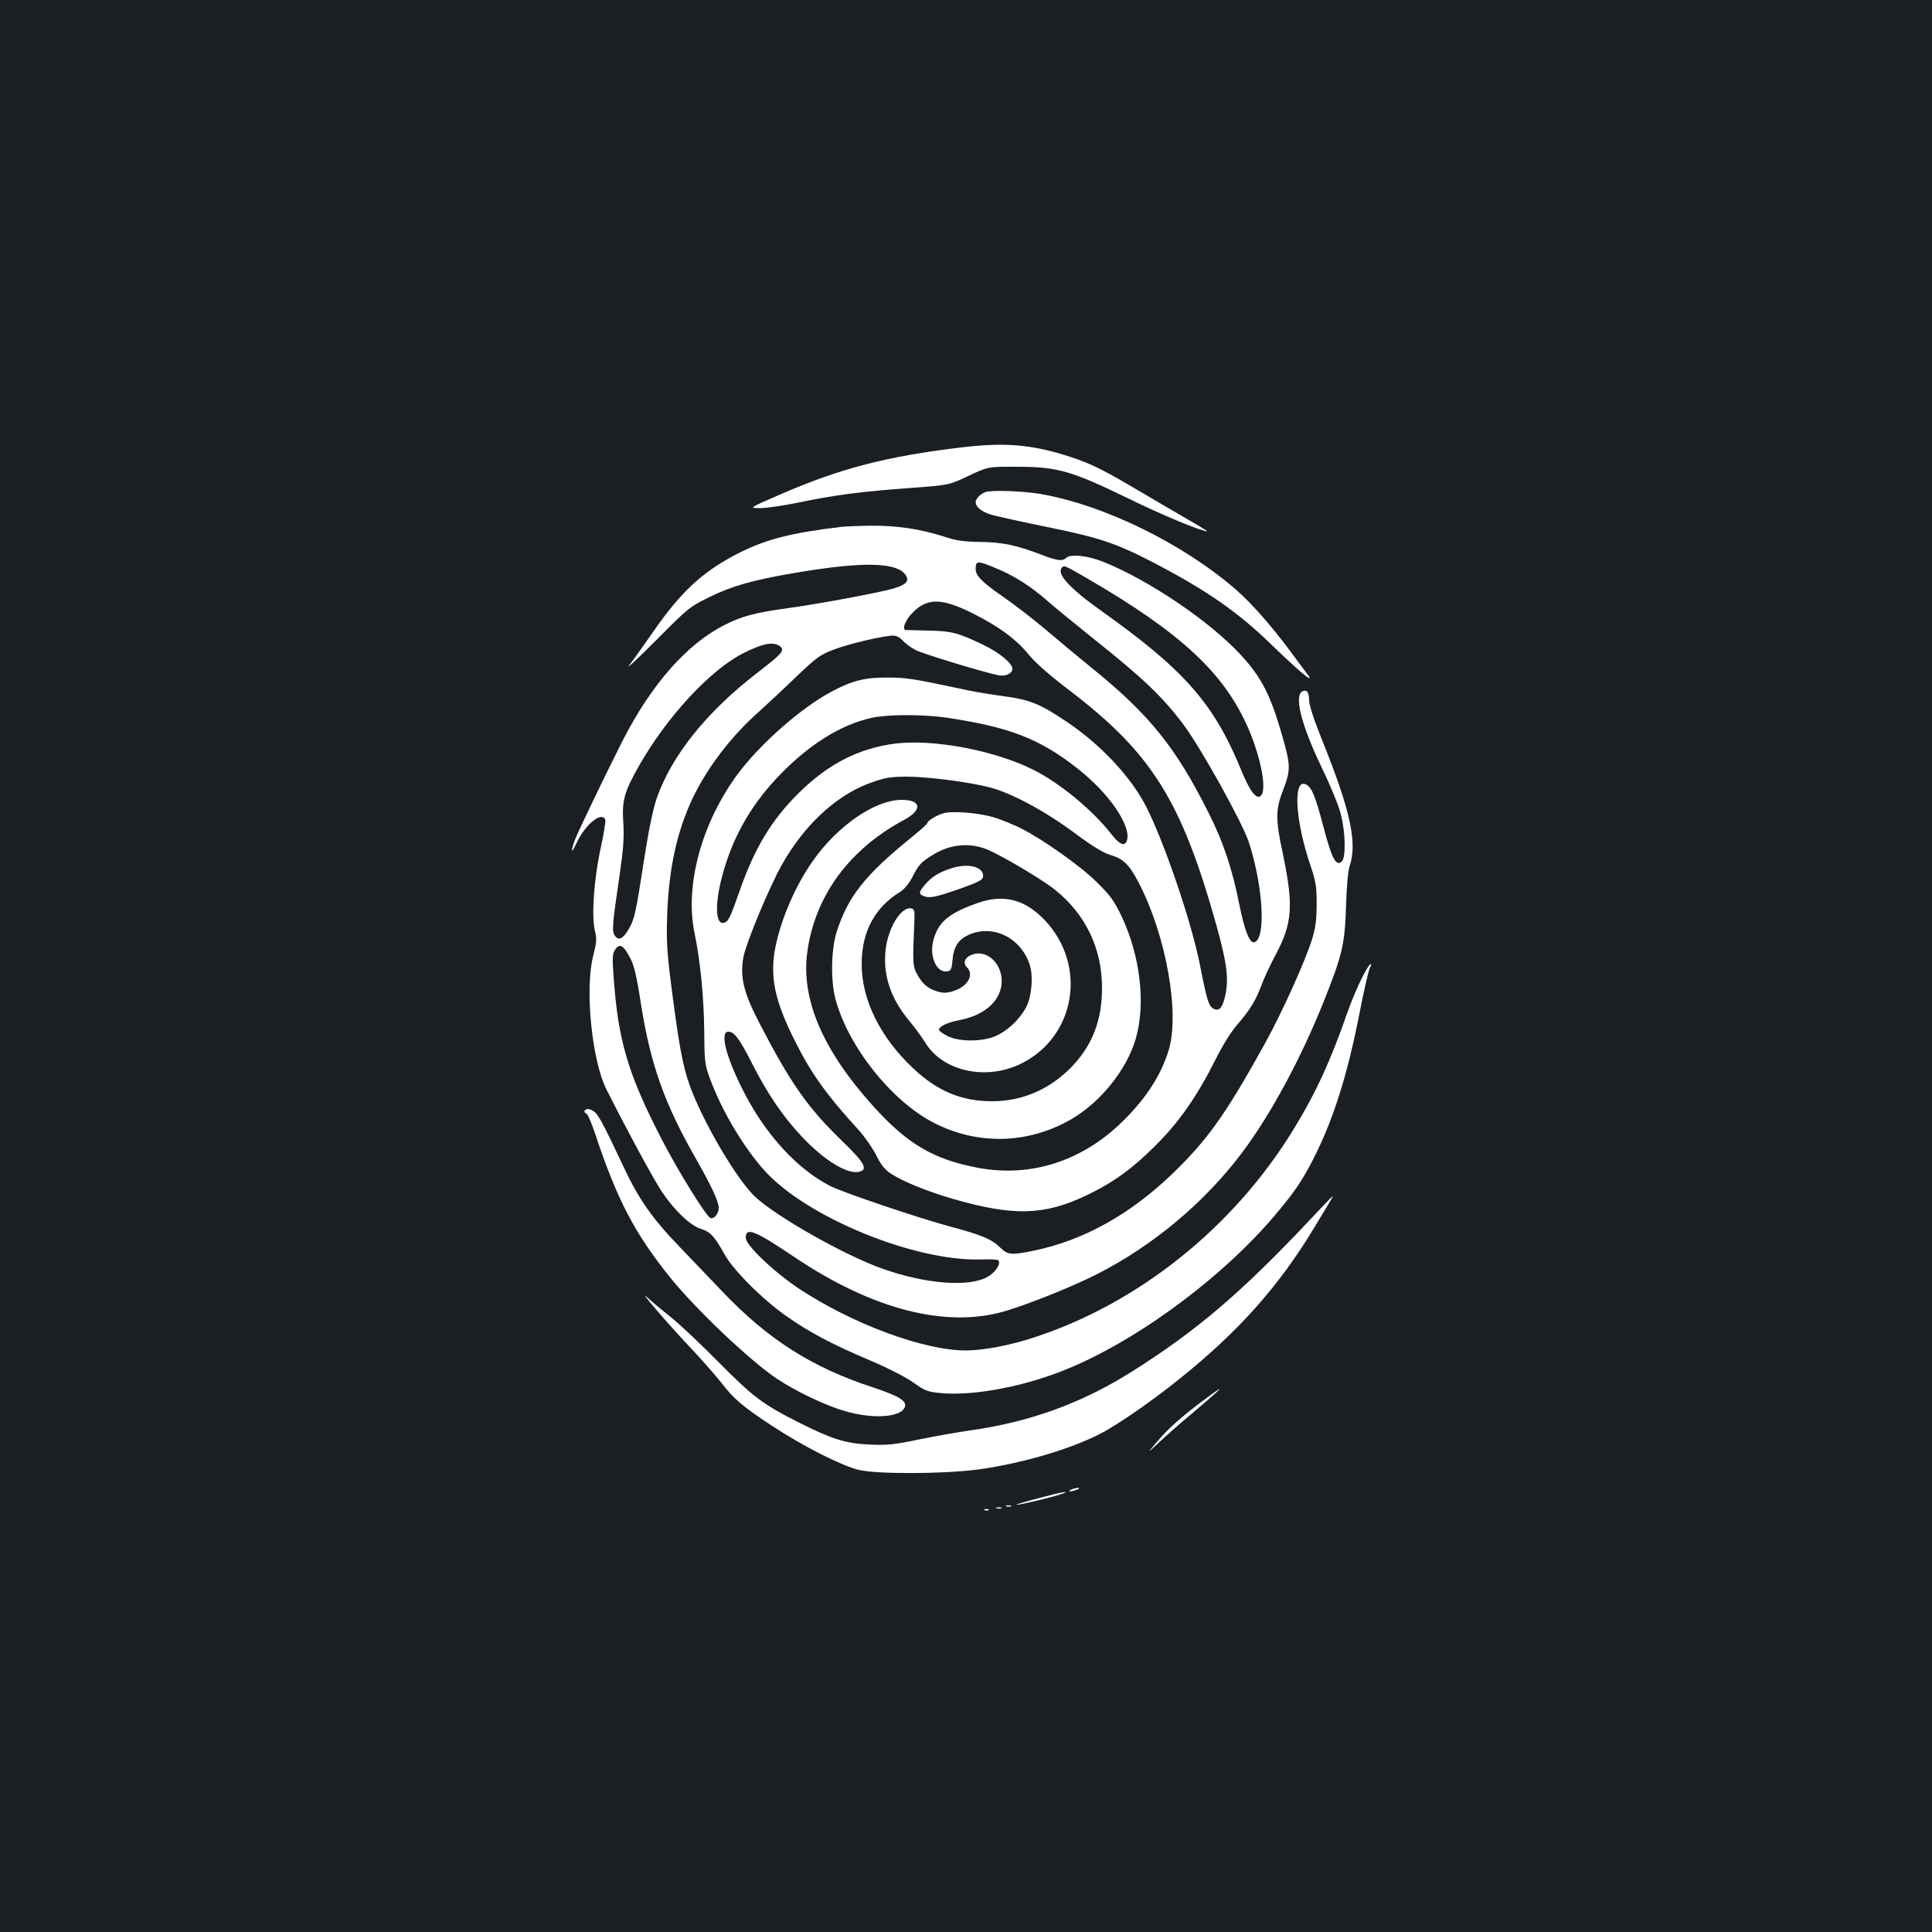 <?xml version="1.0" standalone="no"?>
<!DOCTYPE svg PUBLIC "-//W3C//DTD SVG 20010904//EN"
 "http://www.w3.org/TR/2001/REC-SVG-20010904/DTD/svg10.dtd">
<svg version="1.0" xmlns="http://www.w3.org/2000/svg"
 width="1000pt" height="1000pt" viewBox="0 0 1000 1000"
 preserveAspectRatio="xMidYMid meet">
<rect width="100%" height="100%" fill="#1b1f23"/>
<g transform="translate(0,1000) scale(0.1,-0.1)"
fill="#ffffff" stroke="none">
<path d="M4974 7684 c-384 -46 -623 -108 -928 -240 -171 -74 -171 -74 -112
-74 32 0 122 13 200 29 185 39 327 57 574 75 204 15 204 15 305 63 102 48 102
48 252 47 208 0 281 -21 575 -164 182 -89 378 -170 409 -170 3 0 -46 30 -109
66 -63 37 -189 110 -280 164 -173 102 -240 133 -381 174 -165 47 -298 55 -505
30z"/>
<path d="M5100 7453 c-25 -9 -50 -35 -50 -51 0 -27 32 -52 84 -67 28 -8 160
-37 292 -64 269 -55 352 -83 552 -187 268 -140 430 -253 597 -415 107 -104
191 -179 202 -179 3 0 1 6 -4 13 -6 6 -48 64 -95 127 -100 134 -196 243 -276
314 -276 241 -687 443 -1021 500 -91 15 -250 20 -281 9z"/>
<path d="M4355 7273 c-260 -31 -388 -64 -528 -134 -186 -94 -301 -199 -446
-409 -52 -74 -108 -153 -125 -175 -17 -22 46 37 140 131 165 166 173 173 275
223 117 58 228 89 439 125 362 62 542 57 581 -16 14 -27 -2 -43 -59 -62 -62
-20 -380 -80 -562 -105 -166 -23 -228 -40 -320 -86 -194 -98 -378 -306 -528
-600 -87 -172 -232 -473 -247 -514 -23 -65 -18 -73 9 -15 45 97 131 167 149
121 3 -7 -8 -74 -24 -148 -35 -159 -48 -349 -30 -426 11 -43 9 -60 -8 -128
-45 -170 -8 -543 68 -694 109 -216 247 -471 288 -531 65 -97 148 -175 202
-191 47 -14 70 -39 121 -131 45 -82 196 -233 320 -320 117 -83 240 -148 437
-231 89 -38 179 -84 219 -112 60 -43 75 -49 138 -55 158 -16 398 25 611 105
382 143 856 490 1141 835 90 109 122 156 179 266 104 202 177 431 240 751 24
123 49 232 55 243 6 11 9 20 6 20 -16 0 -82 -137 -122 -251 -87 -250 -163
-416 -279 -605 -308 -504 -799 -898 -1338 -1075 -126 -42 -268 -69 -357 -69
-219 0 -590 138 -866 321 -130 87 -274 224 -274 262 0 57 46 39 248 -97 406
-274 789 -373 1096 -282 127 38 353 129 476 192 289 147 557 372 749 628 147
195 307 491 424 786 94 235 108 292 114 490 3 101 10 182 19 208 40 121 4 286
-141 647 -43 106 -69 185 -69 210 -1 42 -11 56 -32 48 -48 -18 -11 -171 96
-393 45 -93 89 -199 100 -244 25 -98 27 -228 4 -246 -29 -25 -51 17 -93 177
-43 164 -61 207 -90 222 -70 38 -58 -185 22 -419 28 -84 32 -108 32 -200 0
-81 -6 -122 -23 -179 -37 -118 -154 -377 -242 -537 -202 -366 -297 -500 -476
-674 -222 -215 -466 -351 -726 -404 -111 -23 -132 -21 -168 14 -47 46 -96 67
-257 110 -161 43 -556 176 -625 211 -174 88 -344 275 -459 509 -84 169 -113
290 -69 290 30 0 57 -35 123 -165 81 -160 162 -277 258 -379 116 -123 236
-196 296 -181 47 11 29 46 -85 156 -180 174 -269 300 -430 611 -82 157 -102
237 -85 340 11 62 98 279 173 431 117 234 299 411 494 478 68 24 97 29 181 29
105 0 317 -27 426 -55 110 -27 291 -125 439 -235 97 -72 151 -105 190 -116 65
-20 94 -48 143 -141 142 -272 215 -676 156 -869 -39 -129 -119 -252 -241 -371
-210 -205 -476 -289 -749 -237 -226 43 -361 122 -536 315 -268 296 -381 564
-343 812 43 286 218 522 499 673 96 51 91 104 -11 104 -138 0 -331 -132 -460
-315 -89 -126 -164 -297 -194 -445 -31 -154 -5 -278 101 -489 84 -168 162
-277 333 -464 29 -33 68 -89 87 -126 24 -49 45 -75 75 -95 62 -41 188 -92 321
-131 315 -91 475 -87 697 20 135 65 232 135 352 255 123 122 215 254 309 441
40 80 83 149 117 188 64 73 95 125 125 206 12 33 44 101 71 152 88 164 94 256
38 524 -39 181 -38 228 2 332 39 100 38 127 -3 271 -62 219 -110 312 -221 431
-162 173 -473 383 -705 476 -83 34 -173 43 -195 21 -18 -18 -46 -15 -131 18
-126 48 -194 63 -312 65 -88 1 -127 7 -193 29 -125 39 -239 56 -376 55 -66 -1
-134 -4 -151 -6z m800 -214 c93 -38 181 -94 265 -168 36 -32 142 -118 235
-193 265 -211 363 -305 471 -449 93 -125 306 -509 339 -611 74 -232 88 -496
28 -515 -24 -8 -51 59 -78 194 -36 183 -84 327 -159 475 -169 338 -307 510
-603 749 -70 57 -177 146 -238 198 -60 51 -158 127 -217 168 -115 79 -148 113
-148 148 0 44 9 44 105 4z m471 -52 c489 -284 712 -492 836 -779 66 -154 97
-320 63 -348 -23 -19 -57 26 -104 142 -140 339 -293 513 -726 820 -161 115
-229 190 -198 221 11 12 17 9 129 -56z m-591 -182 c135 -67 228 -136 292 -216
31 -38 105 -104 208 -182 427 -326 580 -570 761 -1216 57 -206 66 -284 43
-376 -14 -55 -30 -70 -58 -56 -25 14 -34 43 -70 226 -45 228 -187 642 -281
825 -81 154 -235 318 -410 435 -137 92 -189 113 -321 131 -61 8 -155 23 -208
35 -267 57 -301 62 -396 62 -118 1 -186 -16 -293 -74 -154 -82 -362 -265 -478
-418 -191 -254 -281 -582 -229 -831 29 -138 48 -327 50 -500 1 -162 3 -181 28
-248 60 -167 178 -365 287 -484 219 -240 772 -466 1114 -457 47 2 89 0 93 -4
16 -17 -14 -63 -57 -87 -96 -53 -318 -36 -539 42 -195 68 -556 272 -665 376
-87 83 -244 345 -320 532 -45 110 -65 205 -102 485 -32 242 -35 287 -31 430 8
246 49 436 131 611 76 160 201 324 344 450 42 38 129 119 192 180 106 101 123
114 196 142 79 30 257 72 308 72 16 0 35 -10 49 -26 12 -14 42 -36 67 -49 40
-20 345 -113 427 -130 38 -8 73 9 73 34 0 28 -70 85 -152 124 -129 62 -164 71
-283 73 -60 2 -113 3 -117 3 -19 2 -5 43 24 77 80 91 156 93 323 9z m-999
-169 c28 -22 14 -38 -117 -139 -262 -202 -444 -429 -521 -652 -18 -54 -41
-164 -63 -307 -44 -284 -51 -315 -78 -362 -30 -54 -54 -67 -73 -41 -18 23 -16
52 23 315 20 138 24 196 19 273 -7 116 5 158 83 296 146 255 369 495 540 581
100 50 153 60 187 36z m866 -371 c327 -49 482 -110 678 -265 158 -124 273
-290 254 -367 -10 -37 -38 -27 -82 30 -96 123 -265 263 -402 332 -201 101
-518 161 -718 136 -187 -24 -347 -106 -498 -256 -140 -138 -229 -285 -307
-510 -45 -128 -56 -153 -76 -160 -46 -18 -53 84 -16 229 50 197 144 369 287
520 159 169 327 275 492 311 84 18 265 18 388 0z m-1648 -1229 c28 -49 38 -89
65 -261 49 -306 120 -505 276 -780 89 -156 125 -234 125 -267 0 -30 -24 -60
-43 -52 -22 8 -170 247 -253 409 -177 343 -226 514 -249 853 -6 85 -5 106 9
127 21 32 40 24 70 -29z"/>
<path d="M4885 5791 c-34 -9 -85 -39 -85 -51 0 -4 -33 -34 -72 -66 -251 -202
-339 -314 -398 -499 -28 -91 -31 -250 -6 -345 66 -248 293 -532 512 -643 228
-116 488 -108 709 20 153 89 288 258 334 418 52 181 23 428 -74 633 -39 81
-58 107 -128 176 -86 85 -280 222 -395 280 -37 18 -98 43 -136 55 -75 23 -213
35 -261 22z m230 -190 c81 -36 282 -155 345 -206 158 -126 243 -302 244 -505
1 -174 -52 -307 -167 -422 -112 -110 -249 -168 -402 -168 -157 0 -283 52 -407
169 -172 161 -268 356 -268 541 0 168 68 294 201 375 19 12 44 42 60 73 35 68
46 80 112 120 89 54 191 62 282 23z"/>
<path d="M4925 5506 c-63 -20 -99 -42 -134 -81 -37 -43 -38 -53 -7 -64 28 -11
62 -4 179 37 117 42 129 49 125 75 -6 43 -82 59 -163 33z"/>
<path d="M5057 5325 c-150 -53 -203 -100 -227 -196 -20 -81 18 -165 72 -157
20 3 24 10 28 58 6 70 30 106 83 131 126 57 271 -14 317 -155 20 -61 9 -175
-23 -227 -35 -61 -93 -114 -152 -141 -70 -31 -192 -31 -252 0 -24 12 -43 27
-43 32 0 17 44 38 106 50 118 23 196 84 215 167 23 104 -60 201 -146 173 -40
-13 -53 -43 -31 -66 35 -34 13 -87 -47 -115 -53 -23 -81 -23 -134 0 -29 14
-49 33 -70 68 -30 51 -30 58 -20 293 2 46 -1 55 -16 58 -56 11 -127 -111 -135
-233 -8 -126 32 -238 126 -351 27 -32 65 -84 84 -115 92 -145 311 -192 490
-106 285 138 348 509 126 744 -104 109 -214 137 -351 88z"/>
<path d="M3026 4251 c-3 -5 0 -11 8 -14 8 -3 28 -50 46 -104 113 -340 203
-514 387 -743 133 -166 415 -433 555 -527 102 -67 251 -138 352 -167 139 -41
281 -33 307 16 19 34 -23 61 -166 108 -314 103 -543 249 -780 499 -49 52 -147
154 -217 227 -144 149 -214 250 -294 422 -97 206 -127 263 -148 278 -23 16
-42 18 -50 5z"/>
<path d="M6795 3702 c-367 -391 -599 -589 -942 -805 -257 -161 -525 -258 -833
-301 -63 -9 -182 -30 -265 -47 -129 -27 -165 -30 -255 -26 -124 6 -191 27
-361 112 -189 95 -241 134 -419 314 -91 92 -201 196 -245 231 -44 35 -100 82
-124 104 -55 51 106 -137 238 -276 53 -57 117 -130 143 -163 65 -85 111 -125
267 -227 157 -103 348 -200 441 -225 91 -24 443 -23 623 1 236 32 507 114 656
198 97 55 252 163 386 271 306 245 516 481 700 787 32 52 66 110 77 128 11 17
18 32 16 31 -2 0 -48 -49 -103 -107z"/>
<path d="M6229 2752 c-115 -86 -181 -145 -240 -214 -53 -63 -53 -63 11 -3 36
34 112 101 170 149 169 143 186 163 59 68z"/>
<path d="M5545 2290 c-13 -5 -14 -9 -5 -9 8 0 24 4 35 9 13 5 14 9 5 9 -8 0
-24 -4 -35 -9z"/>
<path d="M5370 2244 c-69 -18 -118 -33 -110 -33 19 -1 206 44 240 58 44 17 -2
9 -130 -25z"/>
<path d="M5208 2203 c6 -2 18 -2 25 0 6 3 1 5 -13 5 -14 0 -19 -2 -12 -5z"/>
<path d="M5158 2193 c6 -2 18 -2 25 0 6 3 1 5 -13 5 -14 0 -19 -2 -12 -5z"/>
<path d="M5098 2183 c7 -3 16 -2 19 1 4 3 -2 6 -13 5 -11 0 -14 -3 -6 -6z"/>
</g>
</svg>

